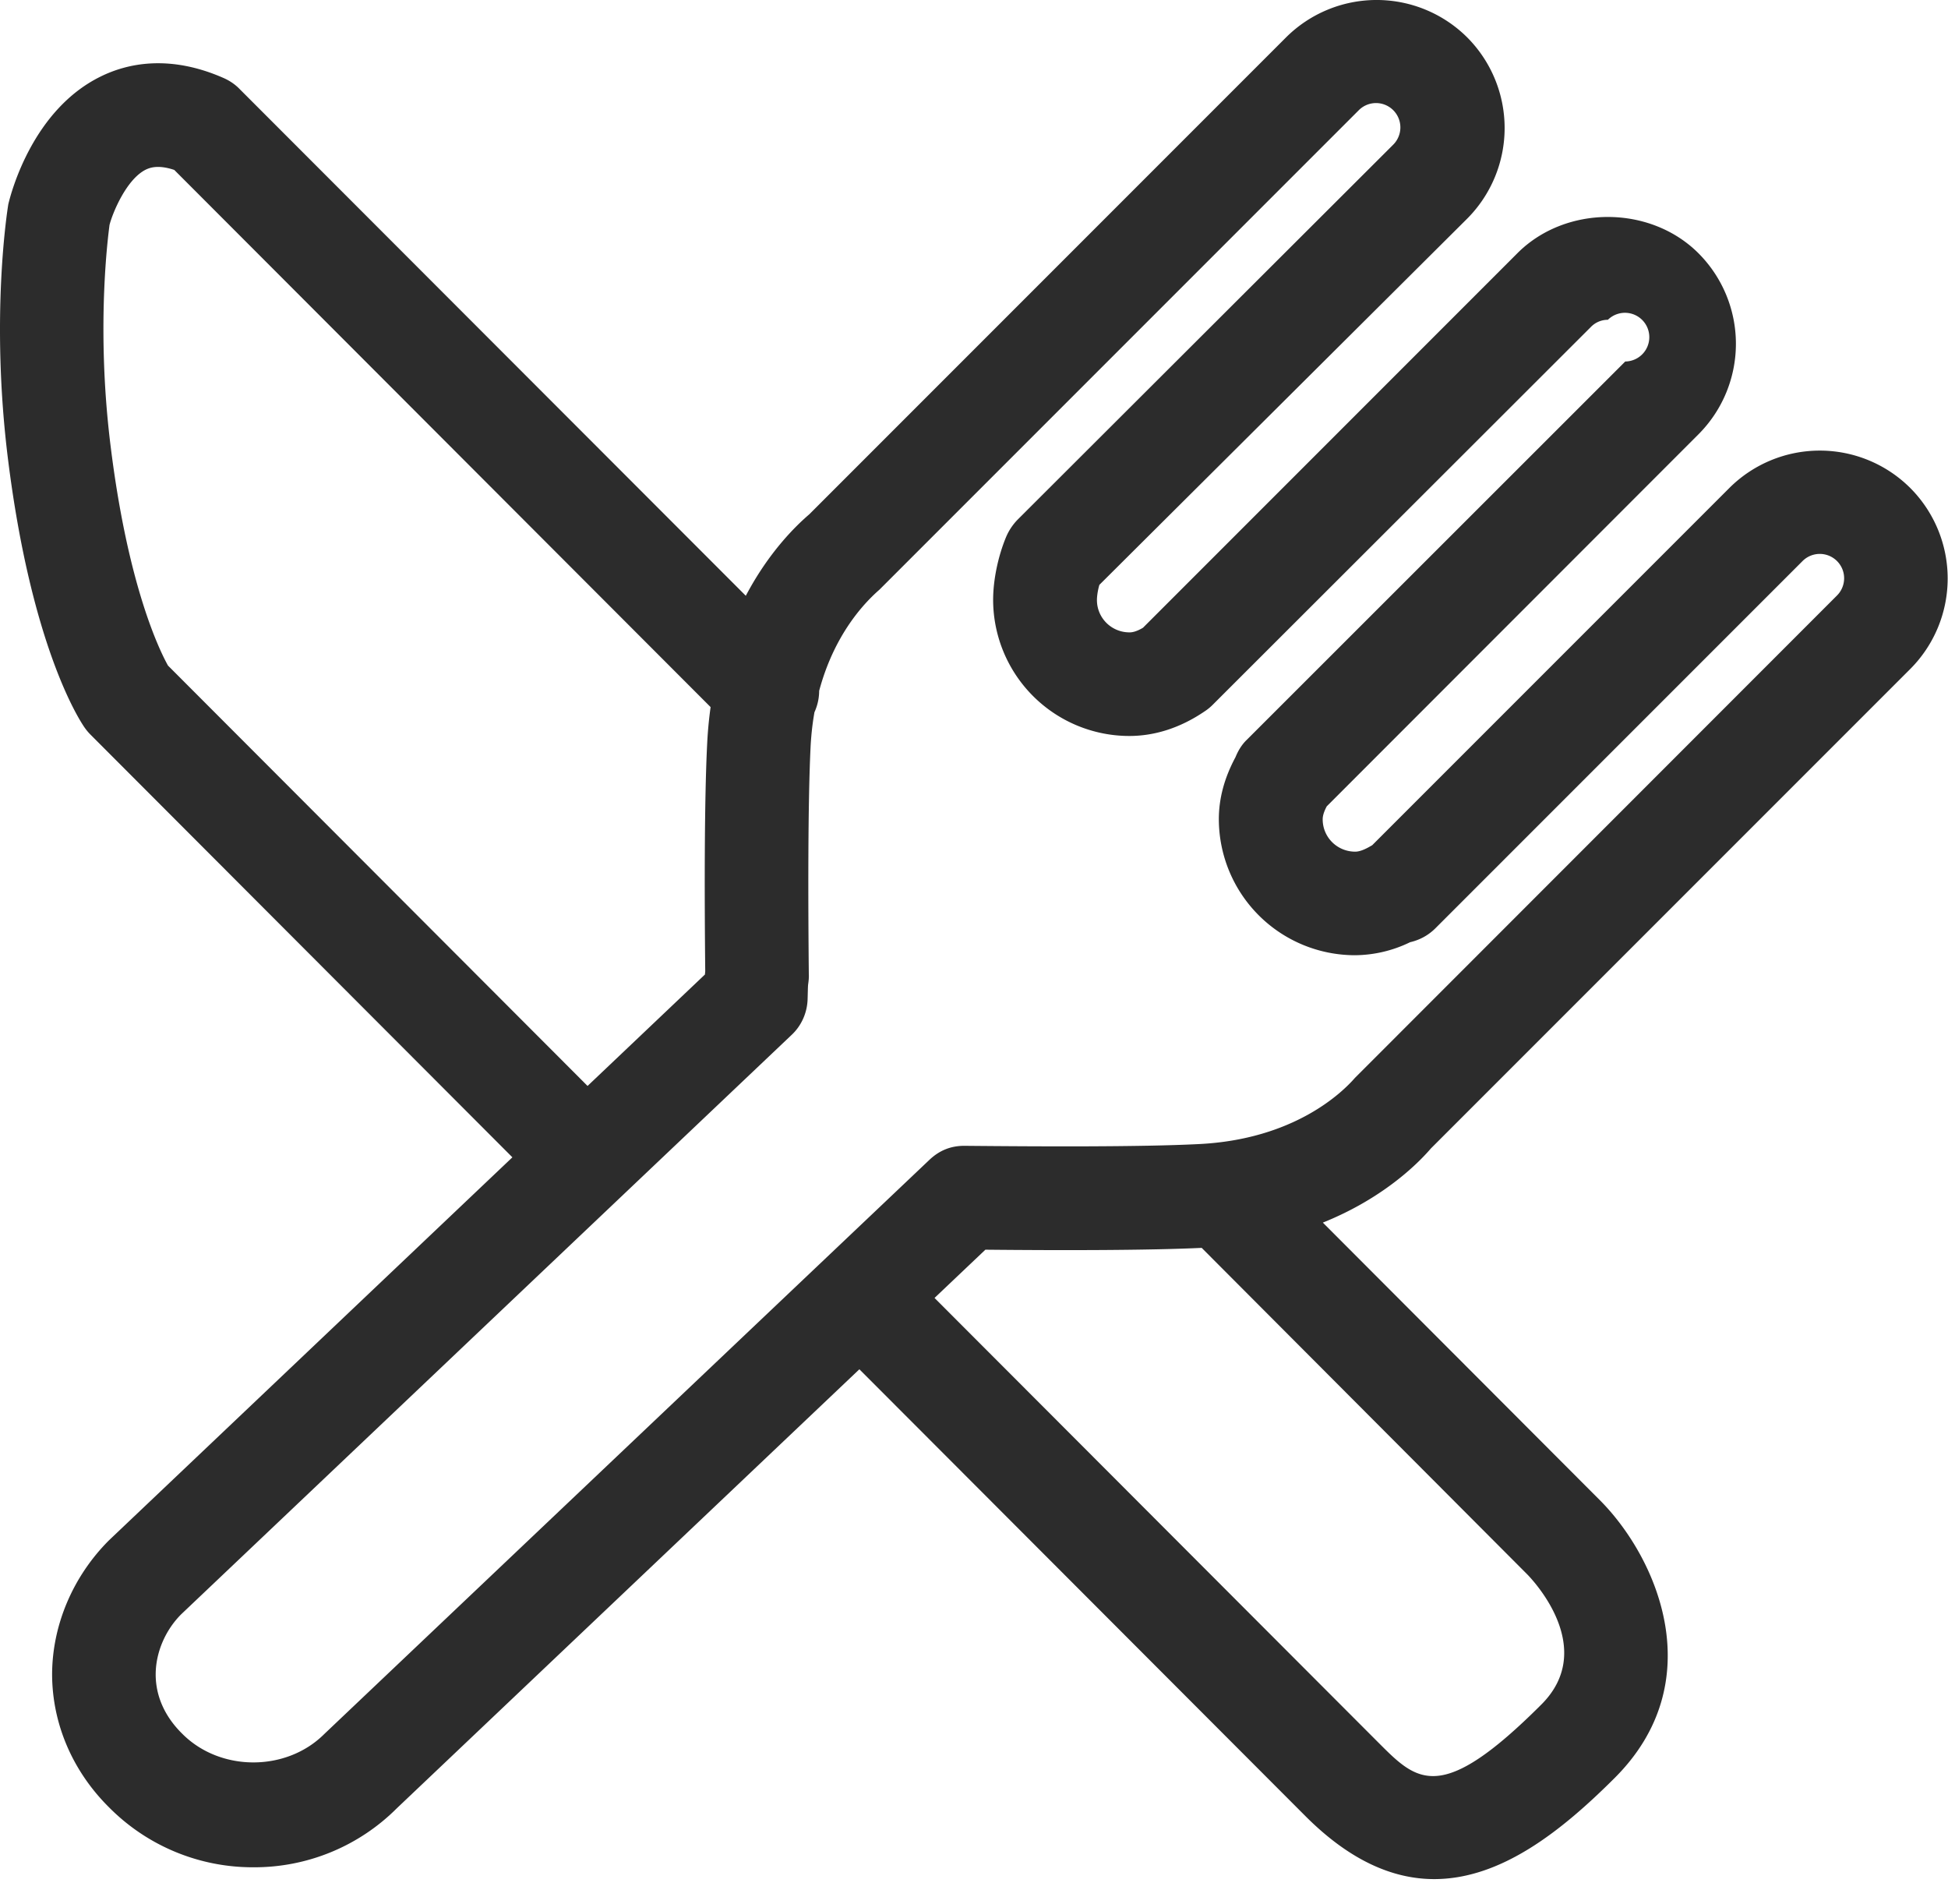 <?xml version="1.0" standalone="no"?><!DOCTYPE svg PUBLIC "-//W3C//DTD SVG 1.1//EN" "http://www.w3.org/Graphics/SVG/1.1/DTD/svg11.dtd"><svg class="icon" width="200px" height="195.42px" viewBox="0 0 1048 1024" version="1.1" xmlns="http://www.w3.org/2000/svg"><path fill="#2c2c2c" d="M136.386 1004.353a108.782 108.782 0 0 1-77.753-32.267C38.915 952.51 28.151 927.1 28.032 900.81c0-26.576 11.145-52.867 30.601-72.323l320.631-304.342c0-0.619 0.143-1.286 0.143-1.905-0.405-38.912-0.524-90.731 1.024-121.856 3.381-71.918 39.531-110.544 54.963-123.761l256.476-256.5a69.06 69.06 0 0 1 97.47 0 69.06 69.06 0 0 1 0 97.47l-197.894 196.99c-0.905 3.095-1.31 6.215-1.31 8.168 0 9.597 7.788 17.384 17.504 17.384 0.786 0 3.096 0 7.263-2.477L816.298 136.24c25.933-26.053 71.442-26.053 97.47 0a68.918 68.918 0 0 1 0 97.351L713.778 433.7c-1.928 3.62-2.19 5.715-2.19 7.001 0 9.597 7.763 17.384 17.503 17.384 2.19 0 5.049-1.048 8.55-3.143a2.834 2.834 0 0 0 0.642-0.381l192.084-192.084a68.918 68.918 0 0 1 97.327 0 68.918 68.918 0 0 1 0 97.352L769.789 617.734c-11.93 13.883-50.557 50.033-122.356 53.415-29.172 1.428-77.395 1.428-117.308 1.024l-316.63 300.436a108.353 108.353 0 0 1-77.11 31.744z m298.365-474.73c-0.143 1.428-0.143 3.905-0.262 7.525-0.143 7.382-3.24 14.526-8.693 19.575L97.497 868.257c-8.549 8.549-13.74 20.599-13.74 32.387 0 11.669 4.93 22.694 14.288 31.887 20.48 20.599 56.106 20.48 76.443 0.119l325.441-308.724c5.31-5.049 11.55-7.764 19.456-7.62 40.555 0.38 94.065 0.642 125.333-0.93 51.581-2.452 77.49-27.862 84.23-35.625L988.283 320.298a13.098 13.098 0 1 0-18.527-18.528L772.242 499.283c-3.882 3.882-8.573 6.335-13.622 7.502a68.632 68.632 0 0 1-29.672 7.001 73.3 73.3 0 0 1-73.228-73.109c0-11.264 2.977-22.266 8.954-33.41 1.43-3.501 3.358-6.74 6.073-9.336l203.61-203.49a13.098 13.098 0 1 0-9.336-22.433 12.669 12.669 0 0 0-9.192 3.906l-203.61 203.37a26.172 26.172 0 0 1-4.143 3.335c-12.955 8.811-26.696 13.24-40.555 13.24a73.323 73.323 0 0 1-73.228-73.228c0-10.502 2.572-23.218 6.977-33.815 1.43-3.382 3.501-6.502 6.097-9.216l202.18-201.8a13.098 13.098 0 1 0-18.527-18.527L473.115 317.178c-9.216 8.05-34.745 33.816-37.079 85.54-1.428 30.482-1.285 82.682-0.904 121.189 0.119 1.953-0.12 3.882-0.381 5.715zM307.465 642.785c-7.144 0-14.24-2.738-19.694-8.168L48.512 394.954a28.148 28.148 0 0 1-3.096-3.762c-2.857-4.144-28.529-43.556-41.103-144.122-9.597-76.872-0.238-134.787 0.143-137.121 1.667-7.144 13.479-51.08 49.771-68.822 13.98-6.883 36.793-12.193 66.489 1.024 3.096 1.429 5.953 3.381 8.287 5.834l303.27 303.533a27.862 27.862 0 1 1-39.387 39.412L93.759 91.398c-9.216-3.096-13.622-0.905-15.17-0.238-10.645 5.167-18.146 23.695-19.694 29.934 0.119 0-7.787 51.7 0.643 119.094 9.335 75.3 26.433 109.9 30.839 117.807l236.782 237.187a27.862 27.862 0 0 1-19.694 47.58z m464.134 367.926c-21.79 0-44.985-9.573-69.227-33.816L453.516 727.659a27.862 27.862 0 1 1 39.412-39.388l248.856 249.237c20.718 20.718 33.316 33.435 87.492-20.742 29.792-29.815-3.643-65.846-7.525-69.847L628.906 653.55c-10.907-10.907-20.623 0.334-9.74-10.55s23.814-23.813 49.128-28.862l193.25 193.607c30.958 31.768 58.32 97.352 7.263 148.433-28.79 28.767-61.32 54.534-97.208 54.534z" /></svg>